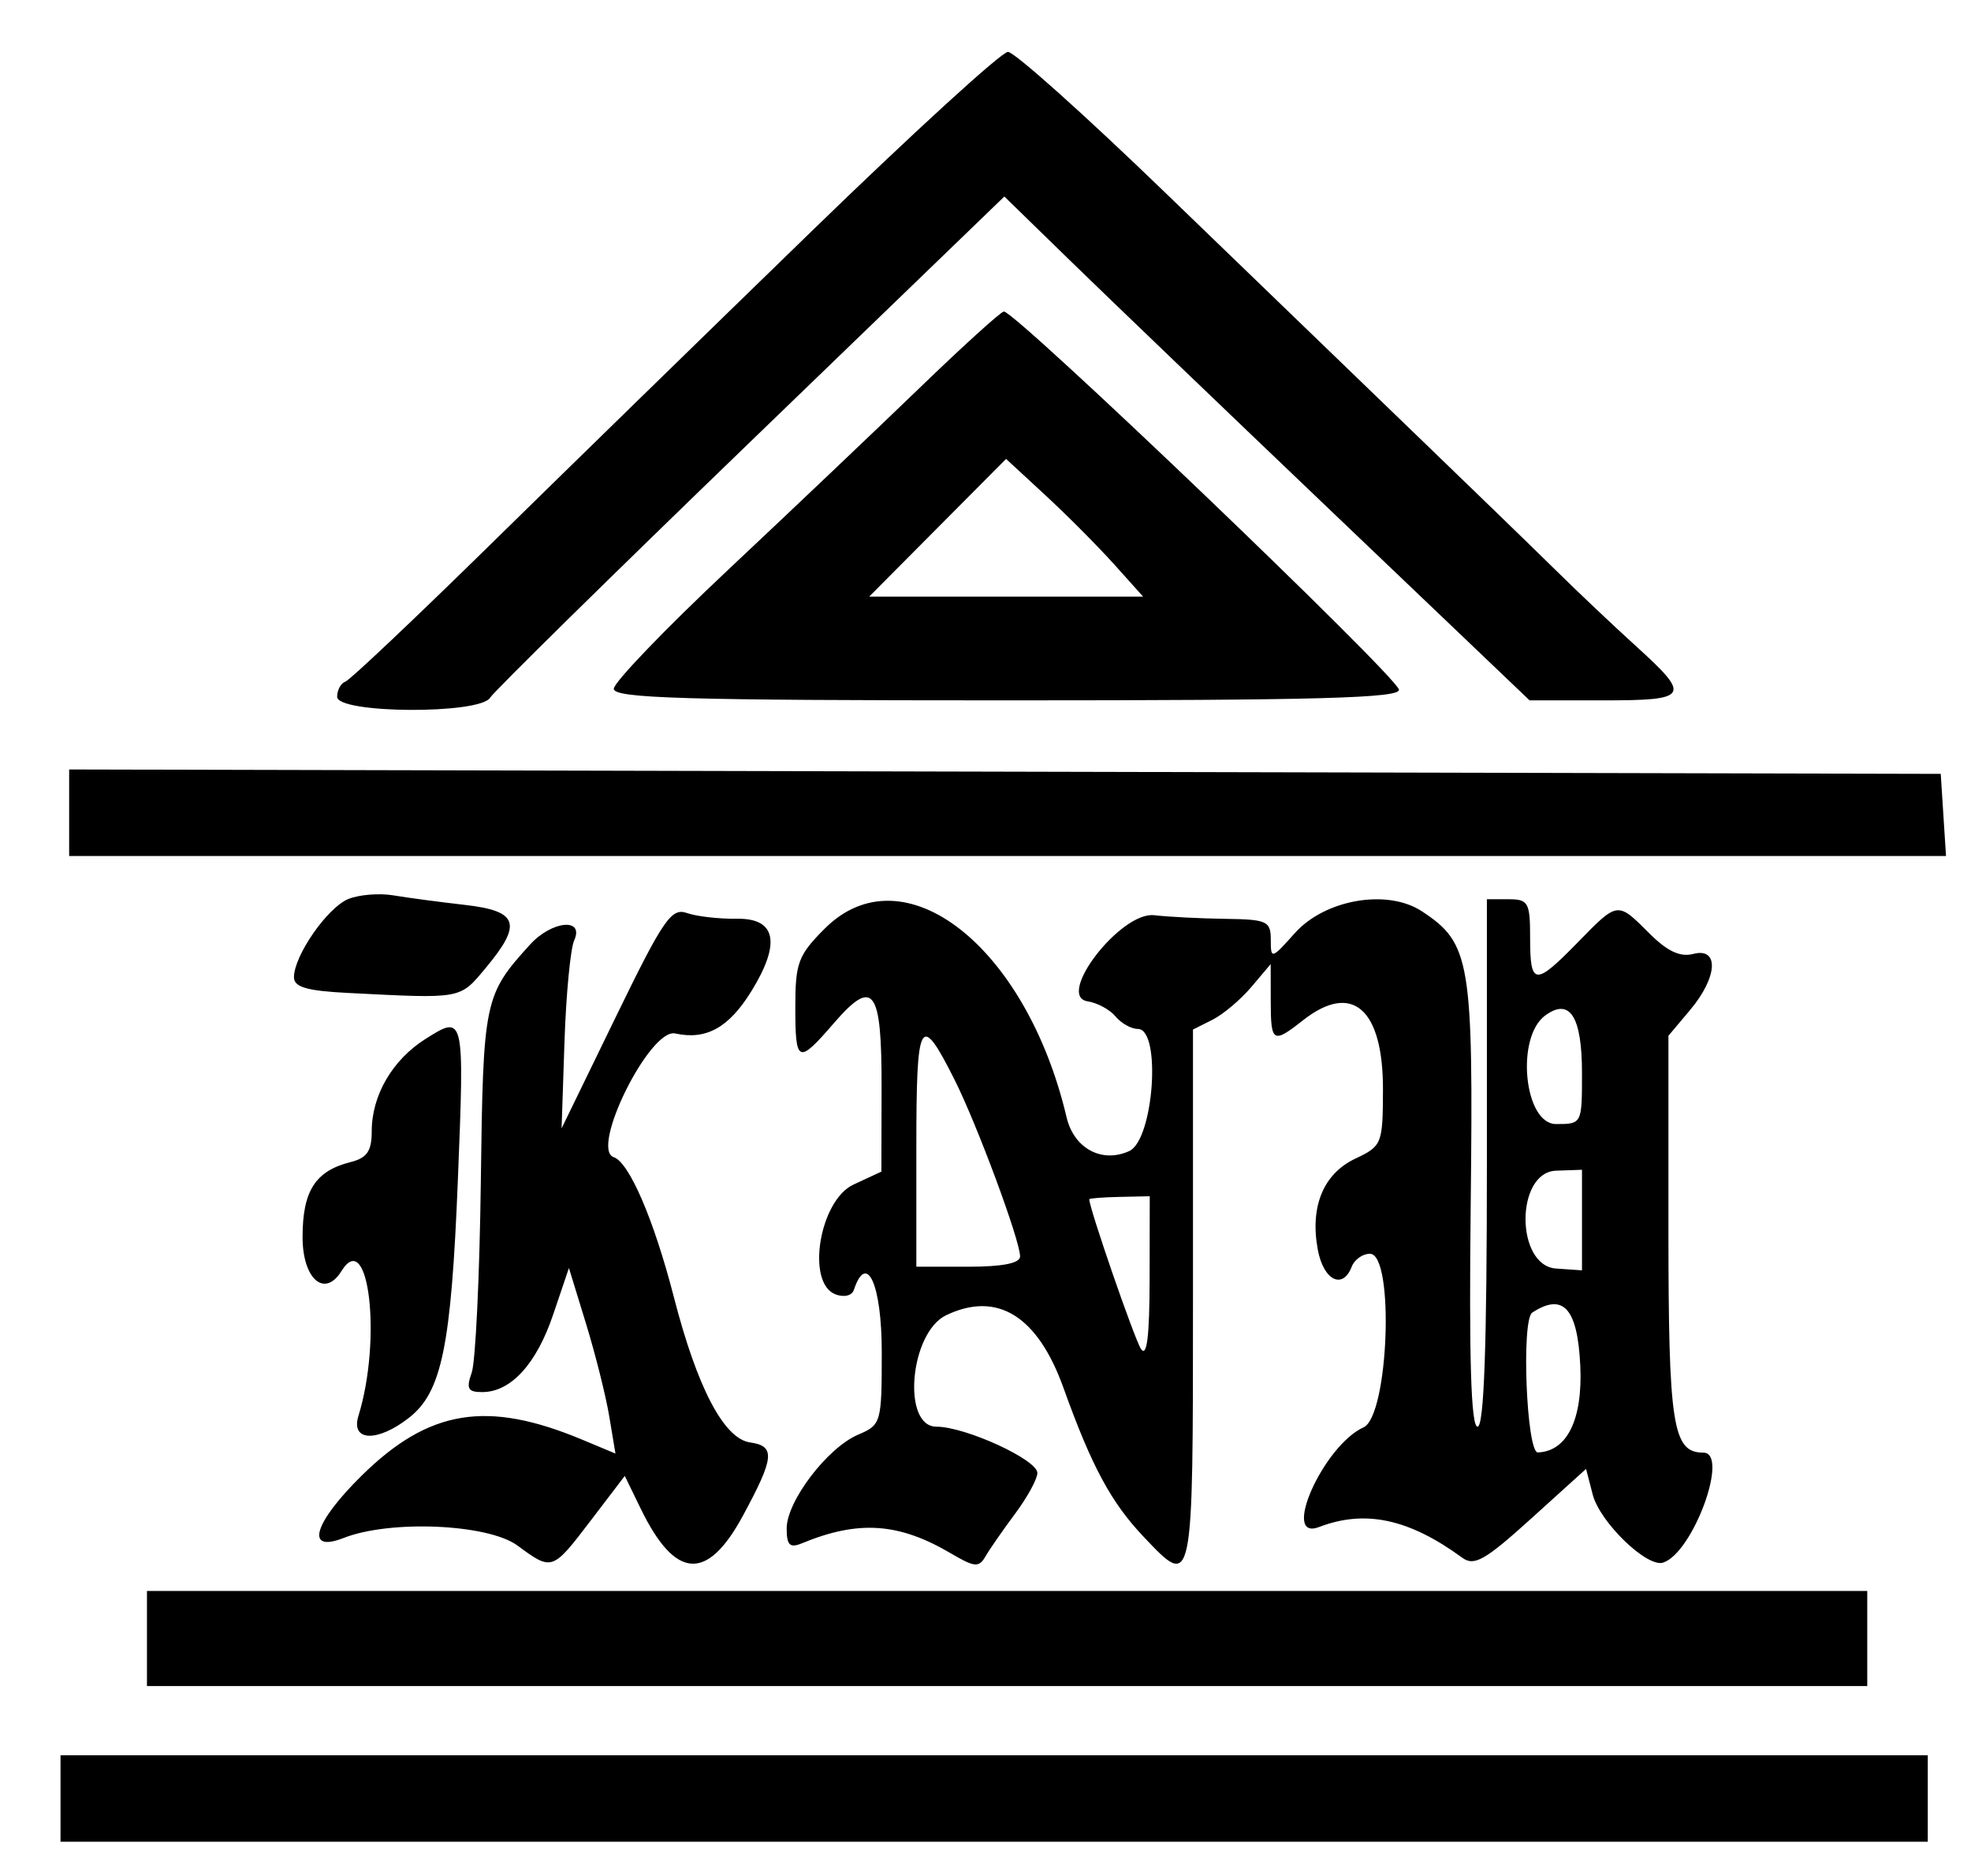 <svg id="svg" xmlns="http://www.w3.org/2000/svg" xmlns:xlink="http://www.w3.org/1999/xlink" viewBox="0, 0, 400,380.702"><g id="svgg"><path id="path0" d="M164.697 46.930 C 144.070 66.952,114.722 95.570,99.481 110.526 C 84.239 125.482,71.015 137.982,70.095 138.304 C 69.174 138.626,68.421 140.007,68.421 141.374 C 68.421 144.814,97.388 144.982,99.474 141.555 C 100.246 140.288,124.041 116.890,152.352 89.561 L 203.826 39.871 217.264 52.961 C 224.655 60.160,248.638 83.163,270.561 104.078 L 310.420 142.105 325.385 142.105 C 342.789 142.105,343.272 141.319,332.093 131.176 C 327.551 127.056,320.229 120.132,315.821 115.789 C 311.414 111.447,298.354 98.787,286.799 87.655 C 275.244 76.523,252.542 54.615,236.352 38.971 C 220.161 23.326,205.853 10.526,204.558 10.526 C 203.262 10.526,185.325 26.908,164.697 46.930 M186.782 78.558 C 178.065 86.974,160.499 103.657,147.747 115.633 C 134.995 127.608,124.561 138.463,124.561 139.755 C 124.561 141.685,138.875 142.105,204.515 142.105 C 267.610 142.105,284.348 141.643,283.901 139.912 C 283.103 136.830,206.042 63.103,203.727 63.207 C 203.124 63.234,195.499 70.142,186.782 78.558 M226.081 114.474 L 231.986 121.053 204.192 121.053 L 176.398 121.053 190.287 107.082 L 204.175 93.112 212.175 100.503 C 216.575 104.569,222.833 110.855,226.081 114.474 M14.035 164.904 L 14.035 173.684 204.482 173.684 L 394.929 173.684 394.394 165.351 L 393.860 157.018 203.947 156.571 L 14.035 156.125 14.035 164.904 M70.625 182.437 C 66.396 184.212,59.666 193.921,59.656 198.263 C 59.651 200.283,62.248 201.043,70.614 201.468 C 93.896 202.652,93.253 202.768,98.559 196.413 C 106.068 187.418,105.211 184.838,94.298 183.598 C 89.232 183.022,82.719 182.154,79.825 181.668 C 76.930 181.182,72.790 181.528,70.625 182.437 M167.368 188.421 C 162.005 193.784,161.404 195.377,161.404 204.211 C 161.404 215.808,161.933 216.036,169.231 207.594 C 177.271 198.293,178.954 200.575,178.909 220.718 L 178.871 237.719 173.208 240.351 C 166.297 243.562,163.537 260.313,169.539 262.616 C 171.289 263.287,172.892 262.904,173.287 261.719 C 175.908 253.855,178.947 260.636,178.947 274.349 C 178.947 288.715,178.838 289.095,174.123 291.108 C 167.899 293.766,159.649 304.603,159.649 310.119 C 159.649 313.519,160.287 314.147,162.719 313.143 C 174.237 308.390,182.394 308.945,193.024 315.206 C 197.793 318.016,198.673 318.089,199.999 315.789 C 200.834 314.342,203.544 310.439,206.022 307.115 C 208.499 303.792,210.526 300.079,210.526 298.864 C 210.526 296.170,195.917 289.474,190.040 289.474 C 182.966 289.474,184.634 270.384,192.017 266.857 C 202.378 261.908,210.569 266.975,215.815 281.579 C 221.552 297.551,225.485 304.851,232.120 311.842 C 242.179 322.442,242.105 322.801,242.105 263.220 L 242.105 208.895 246.053 206.914 C 248.224 205.824,251.772 202.836,253.939 200.273 L 257.877 195.614 257.886 203.070 C 257.896 211.578,258.315 211.831,264.434 207.018 C 274.425 199.158,280.720 204.655,280.664 221.191 C 280.627 232.111,280.455 232.537,275.053 235.088 C 268.554 238.156,265.804 244.850,267.446 253.603 C 268.608 259.797,272.508 261.735,274.319 257.018 C 274.874 255.570,276.537 254.386,278.015 254.386 C 283.039 254.386,281.832 287.280,276.722 289.608 C 268.554 293.329,259.855 312.842,267.707 309.829 C 277.038 306.249,285.950 308.161,296.746 316.059 C 299.183 317.843,301.363 316.605,310.756 308.104 L 321.880 298.038 323.233 303.259 C 324.683 308.855,334.243 318.100,337.502 317.058 C 343.575 315.116,351.038 294.737,345.676 294.737 C 339.443 294.737,338.596 289.277,338.596 249.053 L 338.596 210.156 342.982 204.943 C 348.602 198.265,348.945 192.161,343.622 193.553 C 340.979 194.244,338.357 193.013,334.716 189.371 C 328.205 182.860,328.366 182.840,320.175 191.228 C 311.501 200.111,310.526 200.023,310.526 190.351 C 310.526 183.099,310.169 182.456,306.140 182.456 L 301.754 182.456 301.754 235.965 C 301.754 273.156,301.176 289.474,299.857 289.474 C 298.533 289.474,298.114 275.829,298.469 244.298 C 299.027 194.943,298.428 191.368,288.526 184.880 C 281.537 180.301,268.891 182.486,262.776 189.329 C 258.037 194.633,257.895 194.672,257.895 190.675 C 257.895 186.895,257.143 186.548,248.684 186.434 C 243.618 186.365,237.119 186.034,234.241 185.698 C 227.444 184.905,214.123 202.162,220.750 203.175 C 222.706 203.475,225.250 204.856,226.403 206.246 C 227.556 207.635,229.587 208.772,230.917 208.772 C 235.736 208.772,234.149 231.283,229.169 233.551 C 223.620 236.080,217.951 233.026,216.458 226.704 C 208.234 191.882,183.329 172.460,167.368 188.421 M124.905 206.473 L 113.971 228.947 114.557 211.404 C 114.879 201.754,115.767 192.478,116.531 190.789 C 118.628 186.153,111.969 186.804,107.556 191.667 C 98.255 201.915,98.052 202.893,97.580 239.773 C 97.335 258.906,96.503 276.338,95.731 278.509 C 94.576 281.757,94.951 282.456,97.847 282.456 C 103.658 282.456,108.851 276.797,112.249 266.761 L 115.459 257.280 118.922 268.552 C 120.827 274.752,122.951 283.222,123.643 287.375 L 124.902 294.926 118.174 292.115 C 98.838 284.036,87.051 285.957,73.390 299.412 C 63.613 309.043,61.847 315.152,69.737 312.054 C 79.213 308.333,99.061 309.201,105.027 313.596 C 112.063 318.781,112.062 318.781,119.975 308.402 L 126.793 299.461 130.012 306.078 C 137.028 320.503,143.493 320.973,150.745 307.583 C 157.175 295.711,157.403 293.407,152.219 292.666 C 146.911 291.907,141.488 281.562,136.750 263.158 C 132.731 247.549,127.699 235.841,124.559 234.794 C 119.670 233.165,131.885 208.560,137.022 209.689 C 143.309 211.070,147.905 208.524,152.475 201.131 C 158.520 191.349,157.520 186.295,149.561 186.413 C 145.943 186.467,141.375 185.945,139.411 185.254 C 136.236 184.137,134.624 186.495,124.905 206.473 M321.053 217.759 C 321.053 228.046,321.040 228.070,315.789 228.070 C 309.300 228.070,307.543 210.463,313.592 206.040 C 318.596 202.381,321.053 206.240,321.053 217.759 M86.328 210.818 C 79.616 215.067,75.439 222.252,75.439 229.547 C 75.439 233.549,74.481 234.948,71.175 235.777 C 63.998 237.579,61.404 241.621,61.404 251.003 C 61.404 259.518,65.880 263.426,69.298 257.895 C 74.852 248.908,77.533 271.784,72.741 287.281 C 71.127 292.501,76.623 292.685,83.054 287.625 C 89.659 282.430,91.572 273.090,92.919 239.474 C 94.265 205.894,94.244 205.805,86.328 210.818 M193.675 218.984 C 198.268 228.100,207.018 251.674,207.018 254.929 C 207.018 256.312,203.462 257.018,196.491 257.018 L 185.965 257.018 185.965 232.791 C 185.965 206.565,186.730 205.195,193.675 218.984 M321.053 247.550 L 321.053 257.753 315.793 257.386 C 307.528 256.807,307.528 237.826,315.793 237.532 L 321.053 237.346 321.053 247.550 M233.306 259.517 C 233.288 271.197,232.751 275.514,231.546 273.684 C 230.219 271.670,221.032 245.082,221.058 243.330 C 221.061 243.139,223.824 242.923,227.198 242.851 L 233.333 242.719 233.306 259.517 M320.707 277.115 C 321.218 287.997,318.045 294.479,312.100 294.698 C 309.791 294.783,308.707 267.793,310.959 266.325 C 317.252 262.224,320.159 265.442,320.707 277.115 M29.825 332.456 L 29.825 342.105 204.386 342.105 L 378.947 342.105 378.947 332.456 L 378.947 322.807 204.386 322.807 L 29.825 322.807 29.825 332.456 M12.281 364.912 L 12.281 373.684 201.754 373.684 L 391.228 373.684 391.228 364.912 L 391.228 356.140 201.754 356.140 L 12.281 356.140 12.281 364.912 " stroke="none" fill-rule="evenodd"></path></g></svg>
